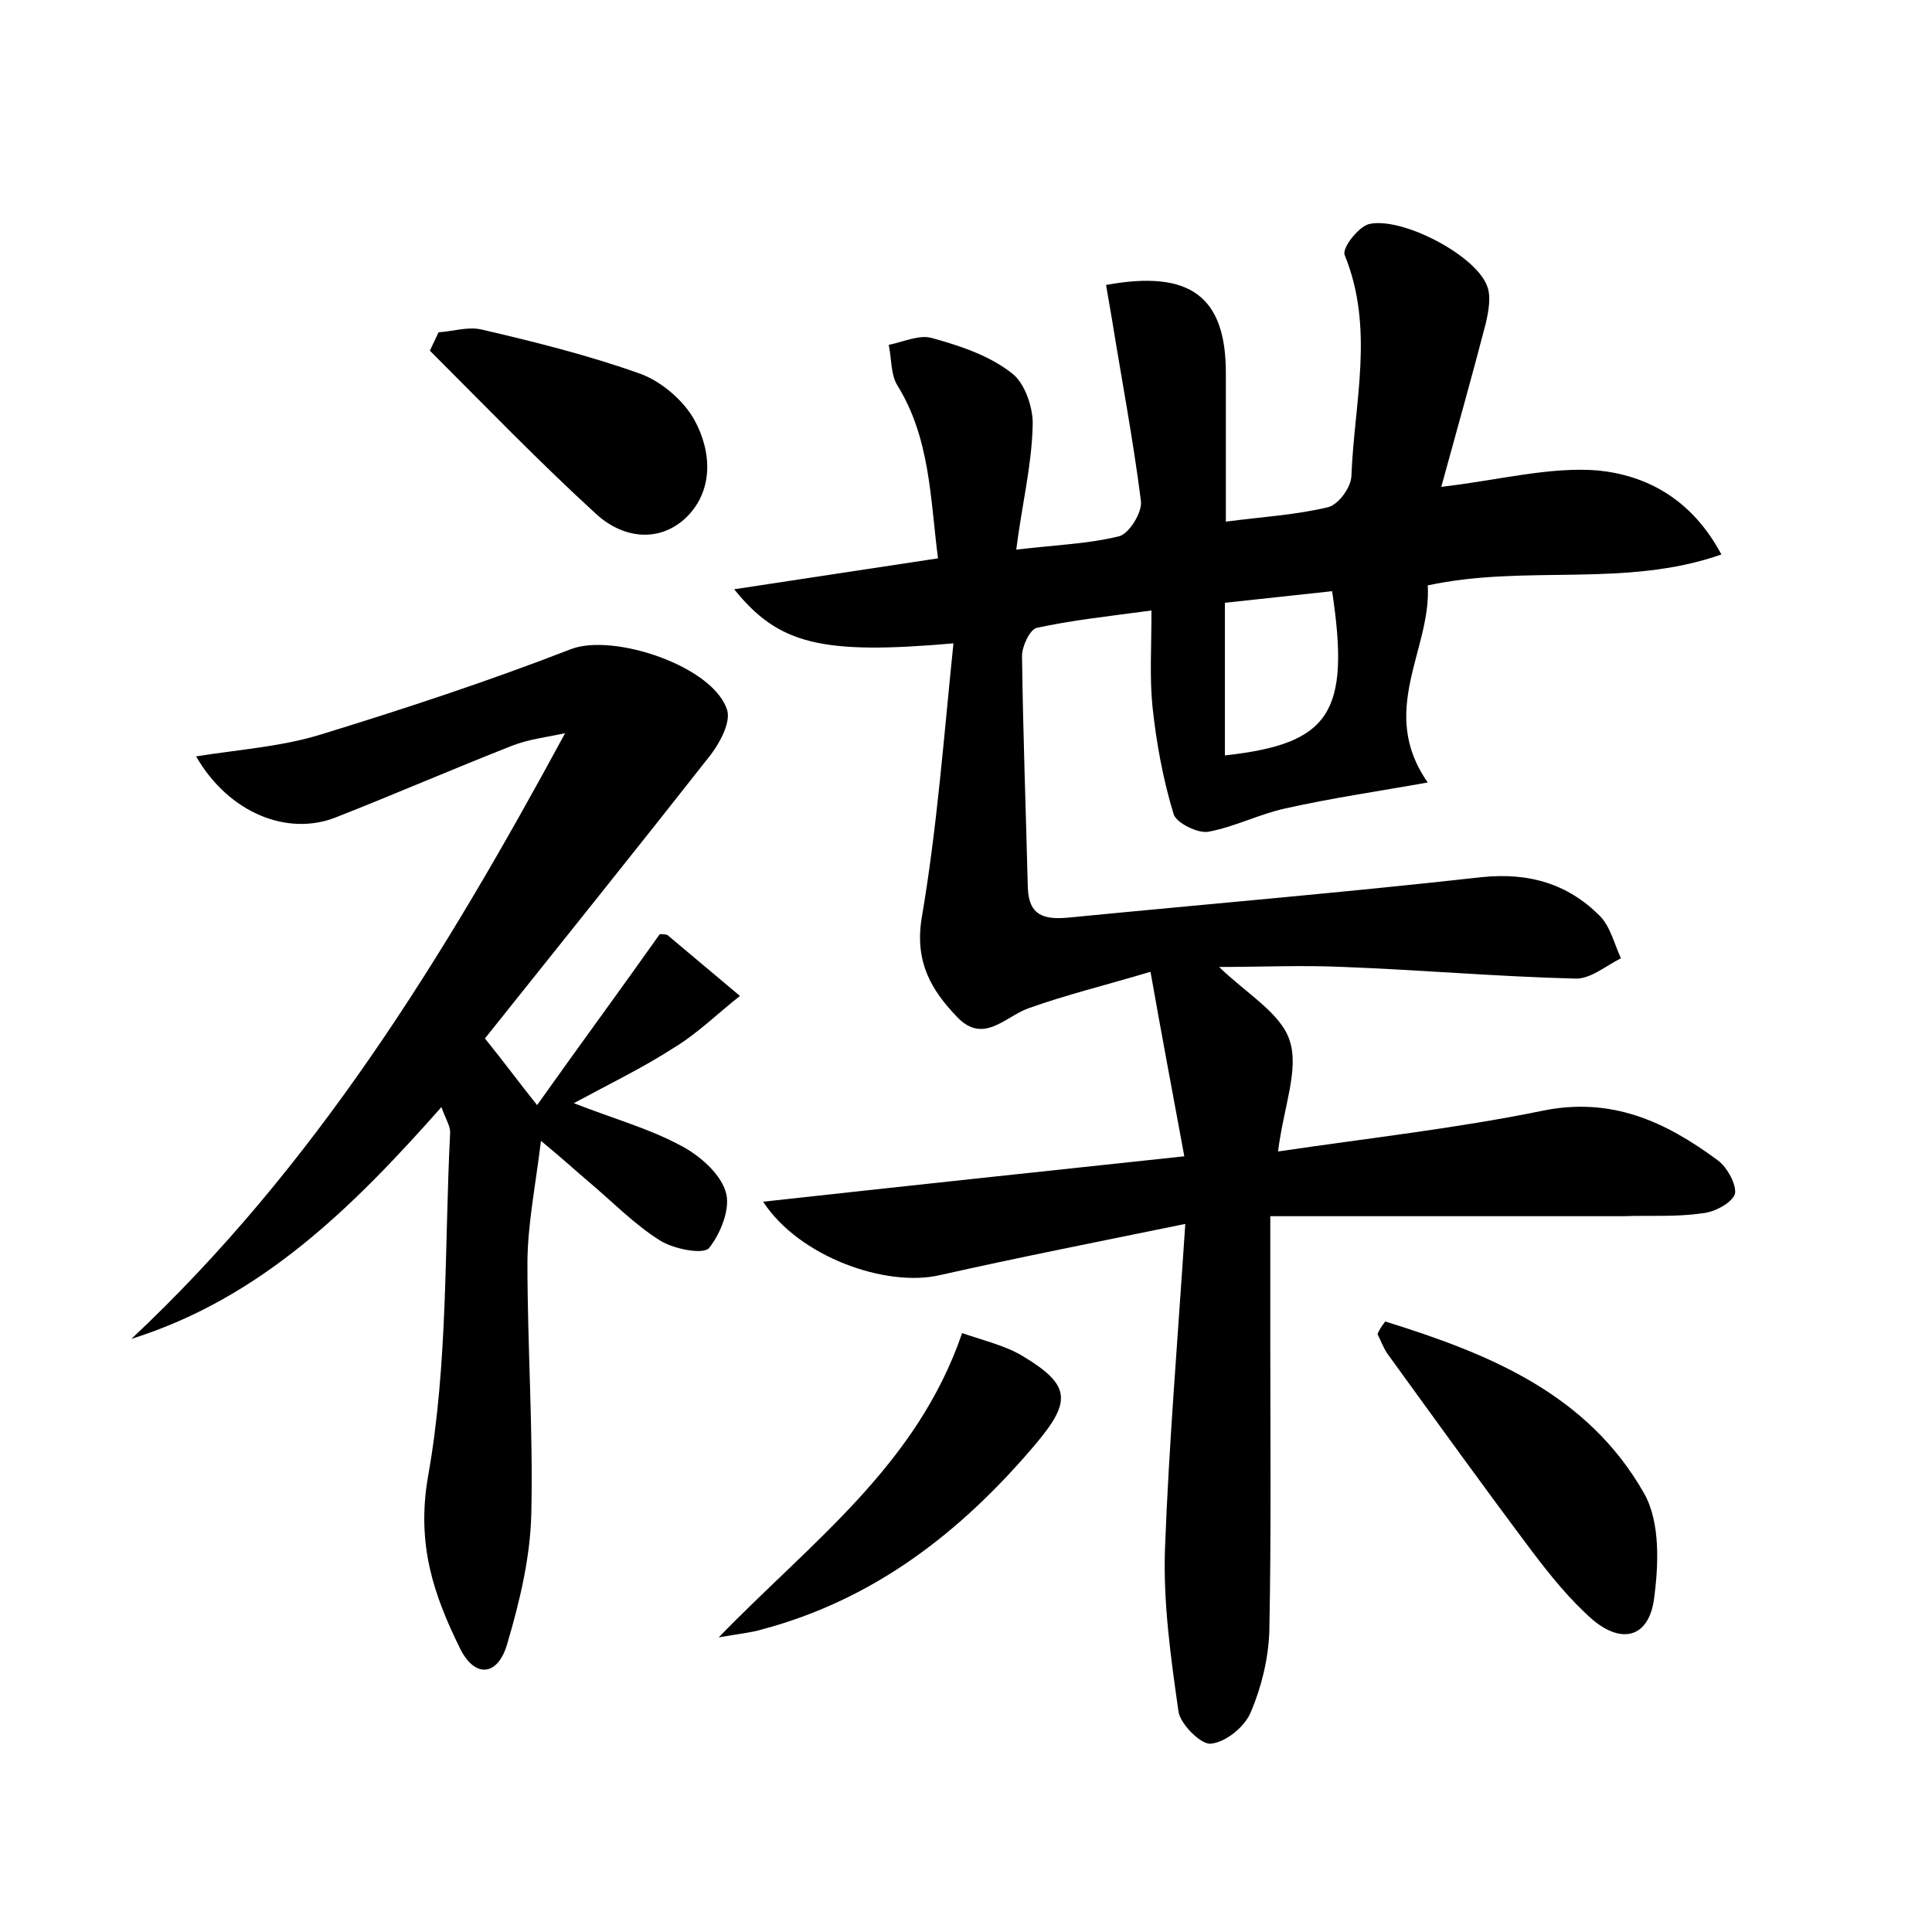 <?xml version="1.0" encoding="utf-8"?>
<!-- Generator: Adobe Illustrator 22.0.0, SVG Export Plug-In . SVG Version: 6.00 Build 0)  -->
<svg version="1.1" id="图层_1" xmlns="http://www.w3.org/2000/svg" xmlns:xlink="http://www.w3.org/1999/xlink" x="0px" y="0px"
	 viewBox="0 0 200 200" style="enable-background:new 0 0 200 200;" xml:space="preserve">
<style type="text/css">
	.st0{fill:#FFFFFF;}
</style>
<g>
	
	<path d="M122.7,126.7c-9.3,1.9-17.4,3.5-25.4,5.3c-5.6,1.3-14.6-1.9-18.3-7.6c14.5-1.6,28.6-3.1,43.6-4.7
		c-1.2-6.5-2.3-12.3-3.5-19.1c-4.7,1.4-8.8,2.4-12.7,3.8c-2.4,0.9-4.6,3.7-7.3,0.9c-2.7-2.8-4.4-5.7-3.7-10.2
		c1.6-9.3,2.3-18.8,3.3-28.5c-13.7,1.2-18.1,0.1-22.7-5.6c7.2-1.1,13.9-2.1,21.1-3.2c-0.8-6.2-0.8-12.4-4.2-17.9
		c-0.7-1.1-0.6-2.8-0.9-4.2c1.5-0.3,3.2-1.1,4.5-0.7c2.9,0.8,5.9,1.8,8.2,3.6c1.4,1,2.3,3.7,2.2,5.5c-0.1,4.1-1.1,8.1-1.7,12.8
		c4.2-0.5,7.5-0.6,10.7-1.4c1-0.3,2.4-2.5,2.2-3.7c-0.8-6.3-2-12.6-3-18.8c-0.2-1.2-0.4-2.3-0.6-3.5c8.7-1.6,12.4,1.2,12.4,9.1
		c0,4.9,0,9.9,0,15.4c3.8-0.5,7.3-0.7,10.6-1.5c1.1-0.3,2.4-2.1,2.4-3.3c0.3-7.6,2.4-15.2-0.7-22.8c-0.3-0.7,1.4-2.9,2.5-3.2
		c3.3-0.8,10.9,3.1,12.2,6.3c0.5,1.1,0.2,2.7-0.1,4c-1.4,5.4-2.9,10.7-4.6,16.9c6-0.7,11.2-2.1,16.2-1.7c5,0.5,9.7,2.9,12.8,8.7
		c-10,3.5-20.2,1-30.4,3.2c0.4,6.6-5.2,13,0,20.4c-5,0.9-9.9,1.6-14.8,2.7c-2.7,0.6-5.2,1.9-7.9,2.4c-1.1,0.2-3.3-0.9-3.6-1.8
		c-1.1-3.6-1.8-7.4-2.2-11.2c-0.3-3-0.1-6-0.1-9.9c-4.5,0.6-8.2,1-11.9,1.8c-0.7,0.2-1.5,1.9-1.5,2.9c0.1,8,0.4,16,0.6,24
		c0.1,2.9,1.7,3.3,4.1,3.1c14.3-1.4,28.6-2.6,42.9-4.2c4.9-0.5,8.9,0.7,12.2,4c1.1,1.1,1.5,2.9,2.2,4.4c-1.6,0.8-3.2,2.2-4.8,2.1
		c-8-0.2-16-0.9-23.9-1.2c-4.3-0.2-8.5,0-12.9,0c2.9,2.8,6.4,4.8,7.3,7.6c1,3-0.6,6.8-1.2,11.5c9.5-1.4,18.5-2.4,27.3-4.2
		c7.2-1.5,12.8,1.1,18.2,5.1c1,0.7,2,2.6,1.8,3.5c-0.3,0.9-2.1,1.9-3.4,2c-2.7,0.4-5.4,0.2-8.1,0.3c-12,0-23.9,0-36.6,0
		c0,5,0,8.9,0,12.8c0,10.1,0.1,20.2-0.1,30.2c-0.1,2.8-0.8,5.7-1.9,8.3c-0.6,1.5-2.5,3.1-4.1,3.3c-1,0.2-3.2-2-3.4-3.3
		c-0.8-5.6-1.6-11.3-1.4-16.9C121,149.6,121.9,138.9,122.7,126.7z M126.8,78.2c10.9-1.2,13-4.4,11.1-17c-3.7,0.4-7.4,0.8-11.1,1.2
		C126.8,68,126.8,73,126.8,78.2z"/>
	<path d="M50.2,107.5c2.1,2.6,3.4,4.4,5.4,6.9c4.4-6.2,8.6-11.9,12.7-17.7c0.2,0,0.6,0,0.8,0.1c2.5,2.1,5,4.2,7.5,6.3
		c-2.3,1.8-4.4,3.9-6.9,5.4c-3.1,2-6.4,3.6-10.3,5.7c4.1,1.6,7.7,2.6,10.9,4.3c2,1,4.2,2.9,4.8,4.8c0.6,1.7-0.5,4.4-1.7,5.9
		c-0.6,0.7-3.7,0.1-5.1-0.8c-2.7-1.7-4.9-4-7.4-6.1c-1.3-1.1-2.6-2.3-4.9-4.2c-0.6,4.9-1.4,8.8-1.4,12.7c0,8.6,0.6,17.3,0.4,25.9
		c-0.1,4.5-1.2,9.1-2.5,13.5c-1,3.4-3.4,3.5-4.9,0.4c-2.7-5.5-4.5-10.7-3.3-17.7c2.1-11.7,1.7-23.8,2.3-35.7c0-0.7-0.5-1.4-0.9-2.6
		C36.5,125,27,134.4,13.6,138.6c19-17.8,32.4-39.6,44.9-62.7c-1.8,0.4-3.7,0.6-5.5,1.3c-6.1,2.4-12.1,5-18.2,7.4
		c-5,2-11.1-0.4-14.5-6.3c4.4-0.7,8.7-1,12.7-2.2c8.8-2.7,17.6-5.6,26.1-8.9c4.4-1.7,14.9,1.8,16.2,6.4c0.3,1.3-0.8,3.3-1.7,4.5
		C65.9,87.9,58.1,97.6,50.2,107.5z"/>
	<path d="M143.4,136.8c10.6,3.3,20.9,7.4,26.8,17.8c1.7,3,1.5,7.5,1,11.1c-0.6,3.8-3.3,4.5-6.3,2c-2.4-2.1-4.4-4.6-6.3-7.1
		c-5.1-6.8-10-13.6-15-20.5c-0.4-0.6-0.7-1.4-1-2C142.8,137.6,143.1,137.2,143.4,136.8z"/>
	<path d="M99.6,138c2.3,0.8,4.5,1.3,6.3,2.4c5,3,5,4.7,1.3,9.1c-7.7,9.1-16.7,16.1-28.4,19.2c-1,0.3-2.1,0.4-4.4,0.8
		C84.1,159.5,94.9,151.7,99.6,138z"/>
	<path d="M45.4,34.4c1.5-0.1,3-0.6,4.4-0.3c5.6,1.3,11.2,2.7,16.5,4.6c2.2,0.8,4.5,2.8,5.6,4.8c1.8,3.3,2,7.4-1,10.2
		c-2.9,2.6-6.6,1.9-9.2-0.5C55.8,47.8,50.2,42,44.5,36.3C44.8,35.7,45.1,35,45.4,34.4z"/>
	
</g>
</svg>
